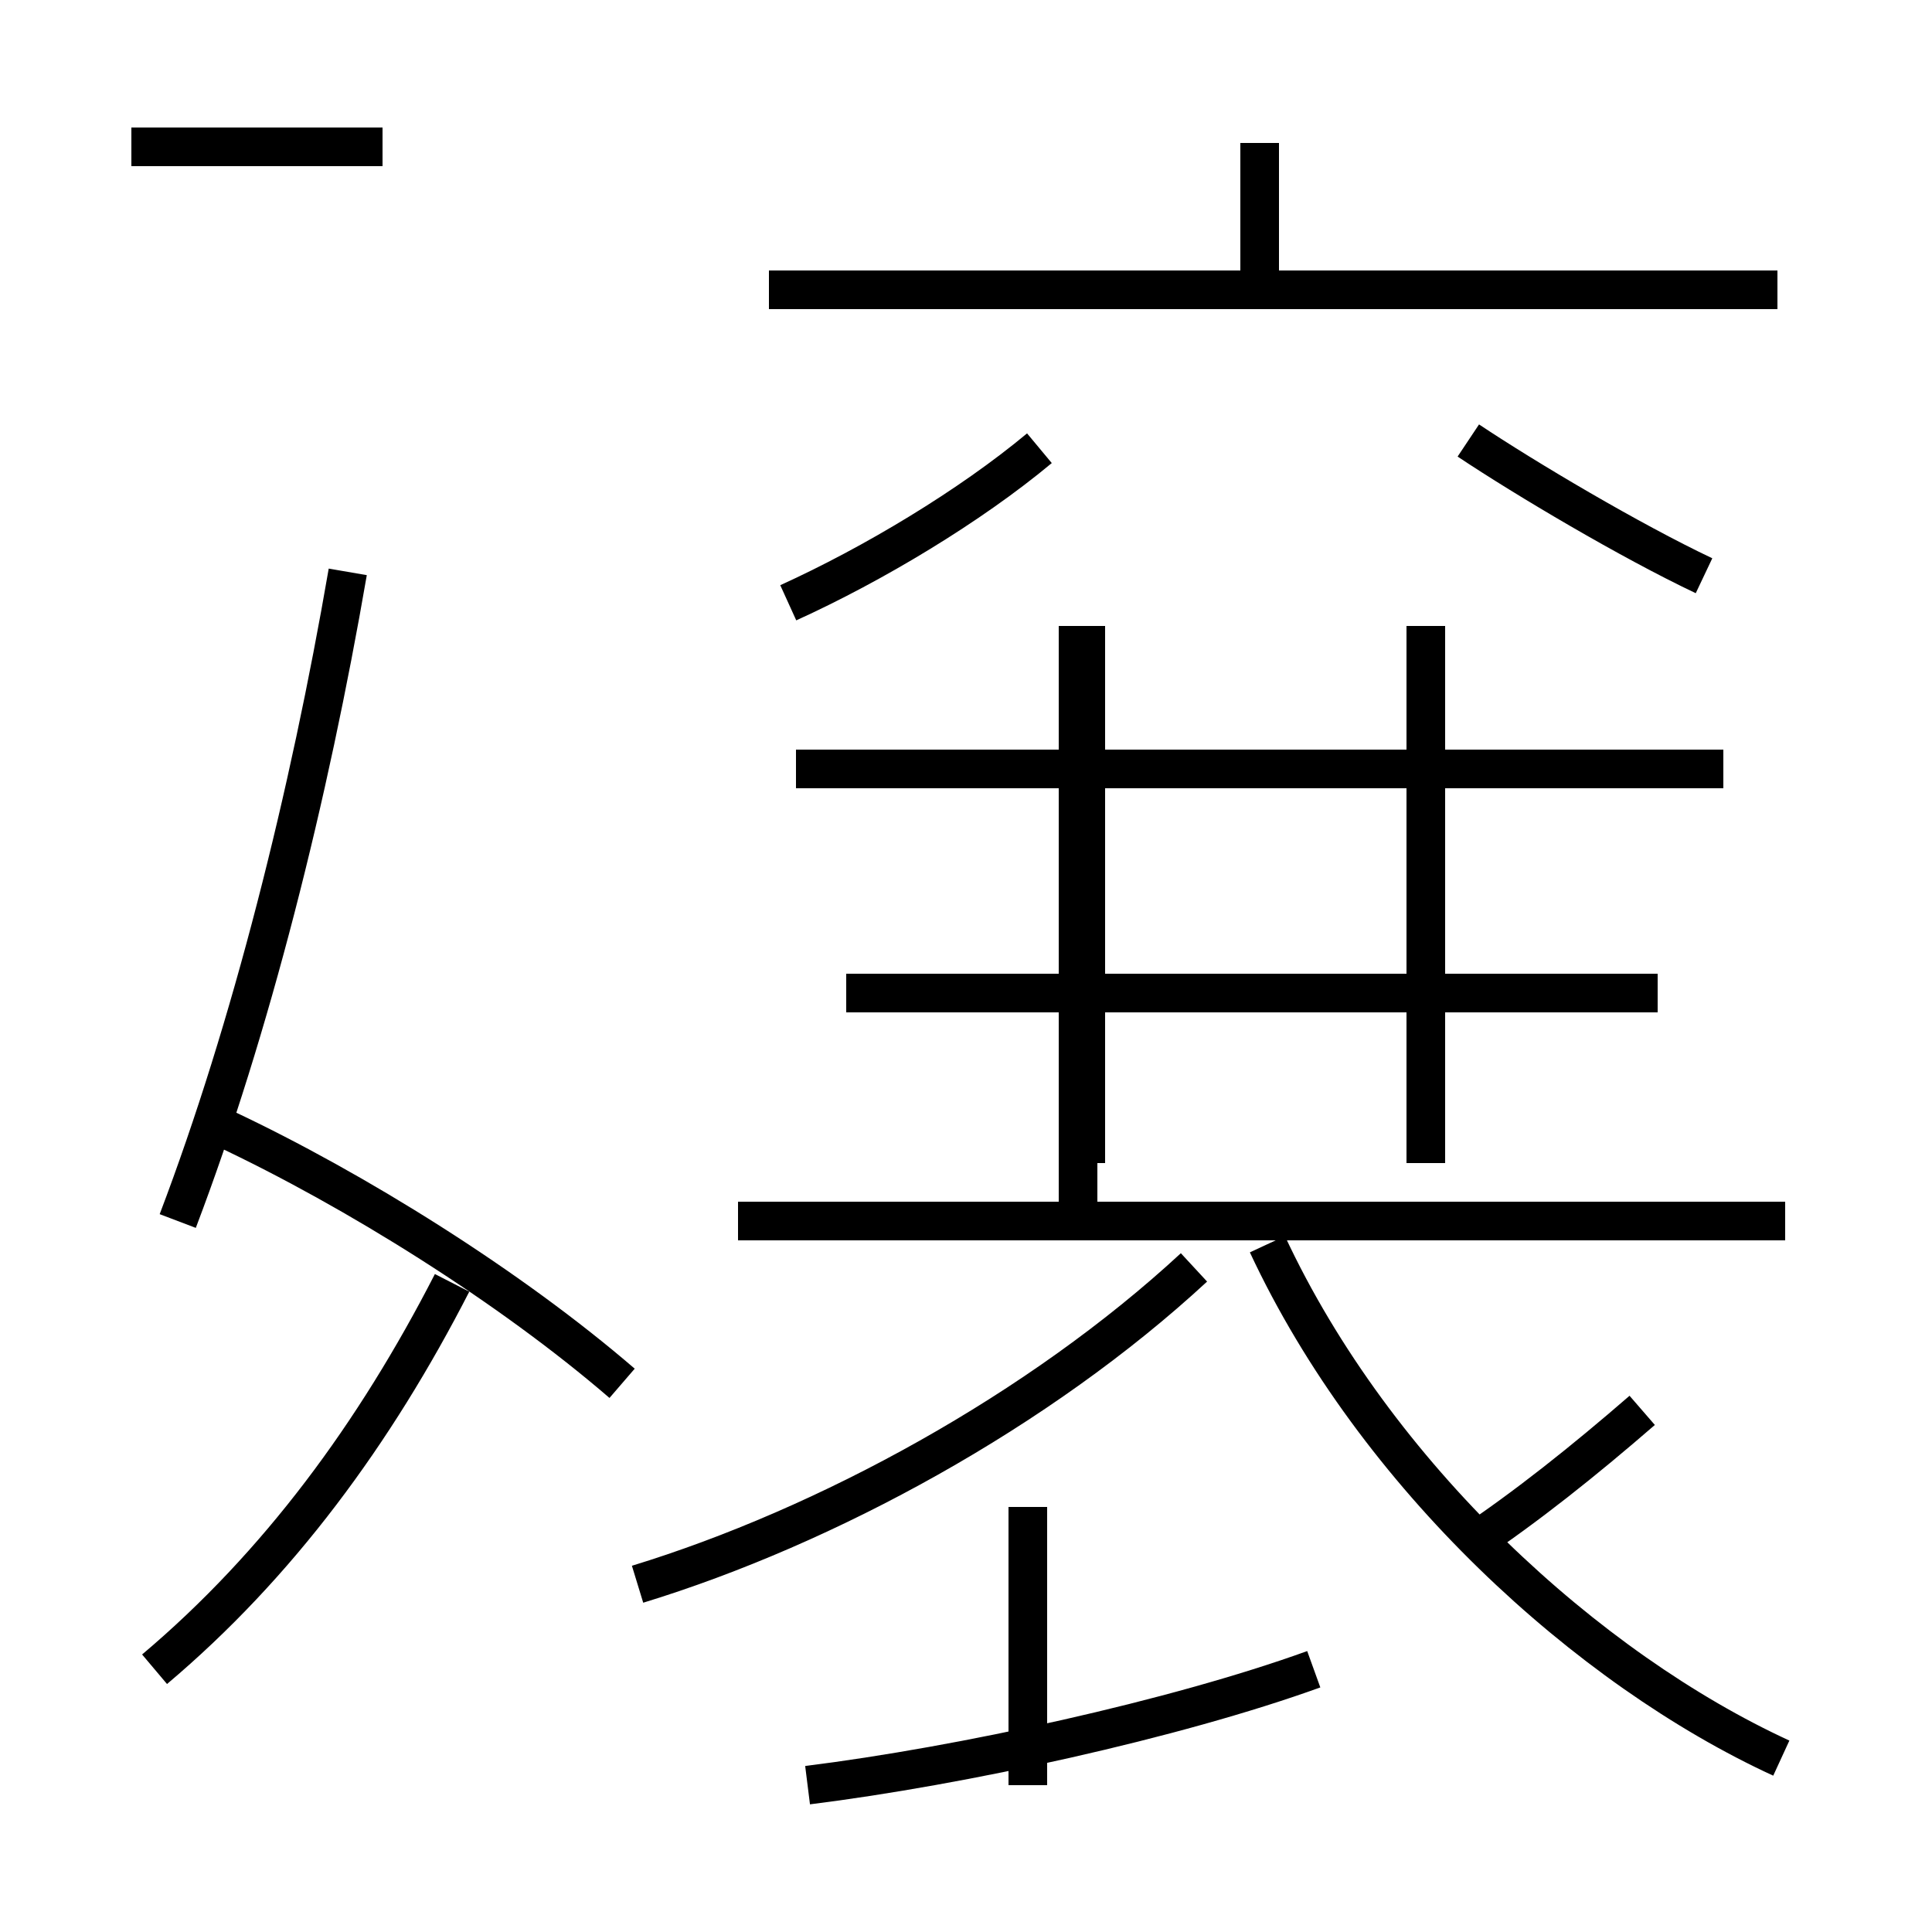 <?xml version='1.0' encoding='utf8'?>
<svg viewBox="0.0 -6.0 50.0 50.0" version="1.1" xmlns="http://www.w3.org/2000/svg">
<rect x="0.0" y="-6.0" width="50.0" height="50.0" fill="#808080" stroke="none"/>
<rect x="-1000" y="-1000" width="2000" height="2000" stroke="white" fill="white"/>
<g style="fill:white;stroke:#000000;  stroke-width:1">
<path d="M 16.5 -3.0 C 21.4 -4.5 26.9 -7.5 30.9 -11.2 M 4.0 -0.8 C 7.2 -3.5 9.7 -6.9 11.7 -10.8 M 16.1 -8.2 C 13.2 -10.7 9.2 -13.2 5.8 -14.8 M 20.9 2.2 C 24.9 1.7 30.4 0.5 34.0 -0.8 M 26.6 2.2 L 26.6 -5.0 M 4.6 -12.4 C 6.5 -17.4 8.0 -23.4 9.0 -29.2 M 46.2 -12.4 L 19.1 -12.4 M 46.1 1.5 C 41.1 -0.8 35.6 -5.8 32.8 -11.8 M 9.9 -40.2 L 3.4 -40.2 M 27.9 -12.4 L 27.9 -27.8 M 38.0 -4.0 C 39.5 -5.0 41.0 -6.2 42.5 -7.5 M 42.9 -18.3 L 21.9 -18.3 M 20.4 -28.4 C 22.6 -29.4 25.1 -30.9 26.9 -32.4 M 44.6 -24.1 L 20.6 -24.1 M 28.1 -27.8 L 28.1 -13.9 M 36.9 -27.8 L 36.9 -13.9 M 46.0 -36.5 L 19.9 -36.5 M 44.1 -29.1 C 42.2 -30.0 39.5 -31.6 38.0 -32.6 M 32.6 -36.0 L 32.6 -40.3" transform="translate(0.0 38.0)" />
</g>
</svg>